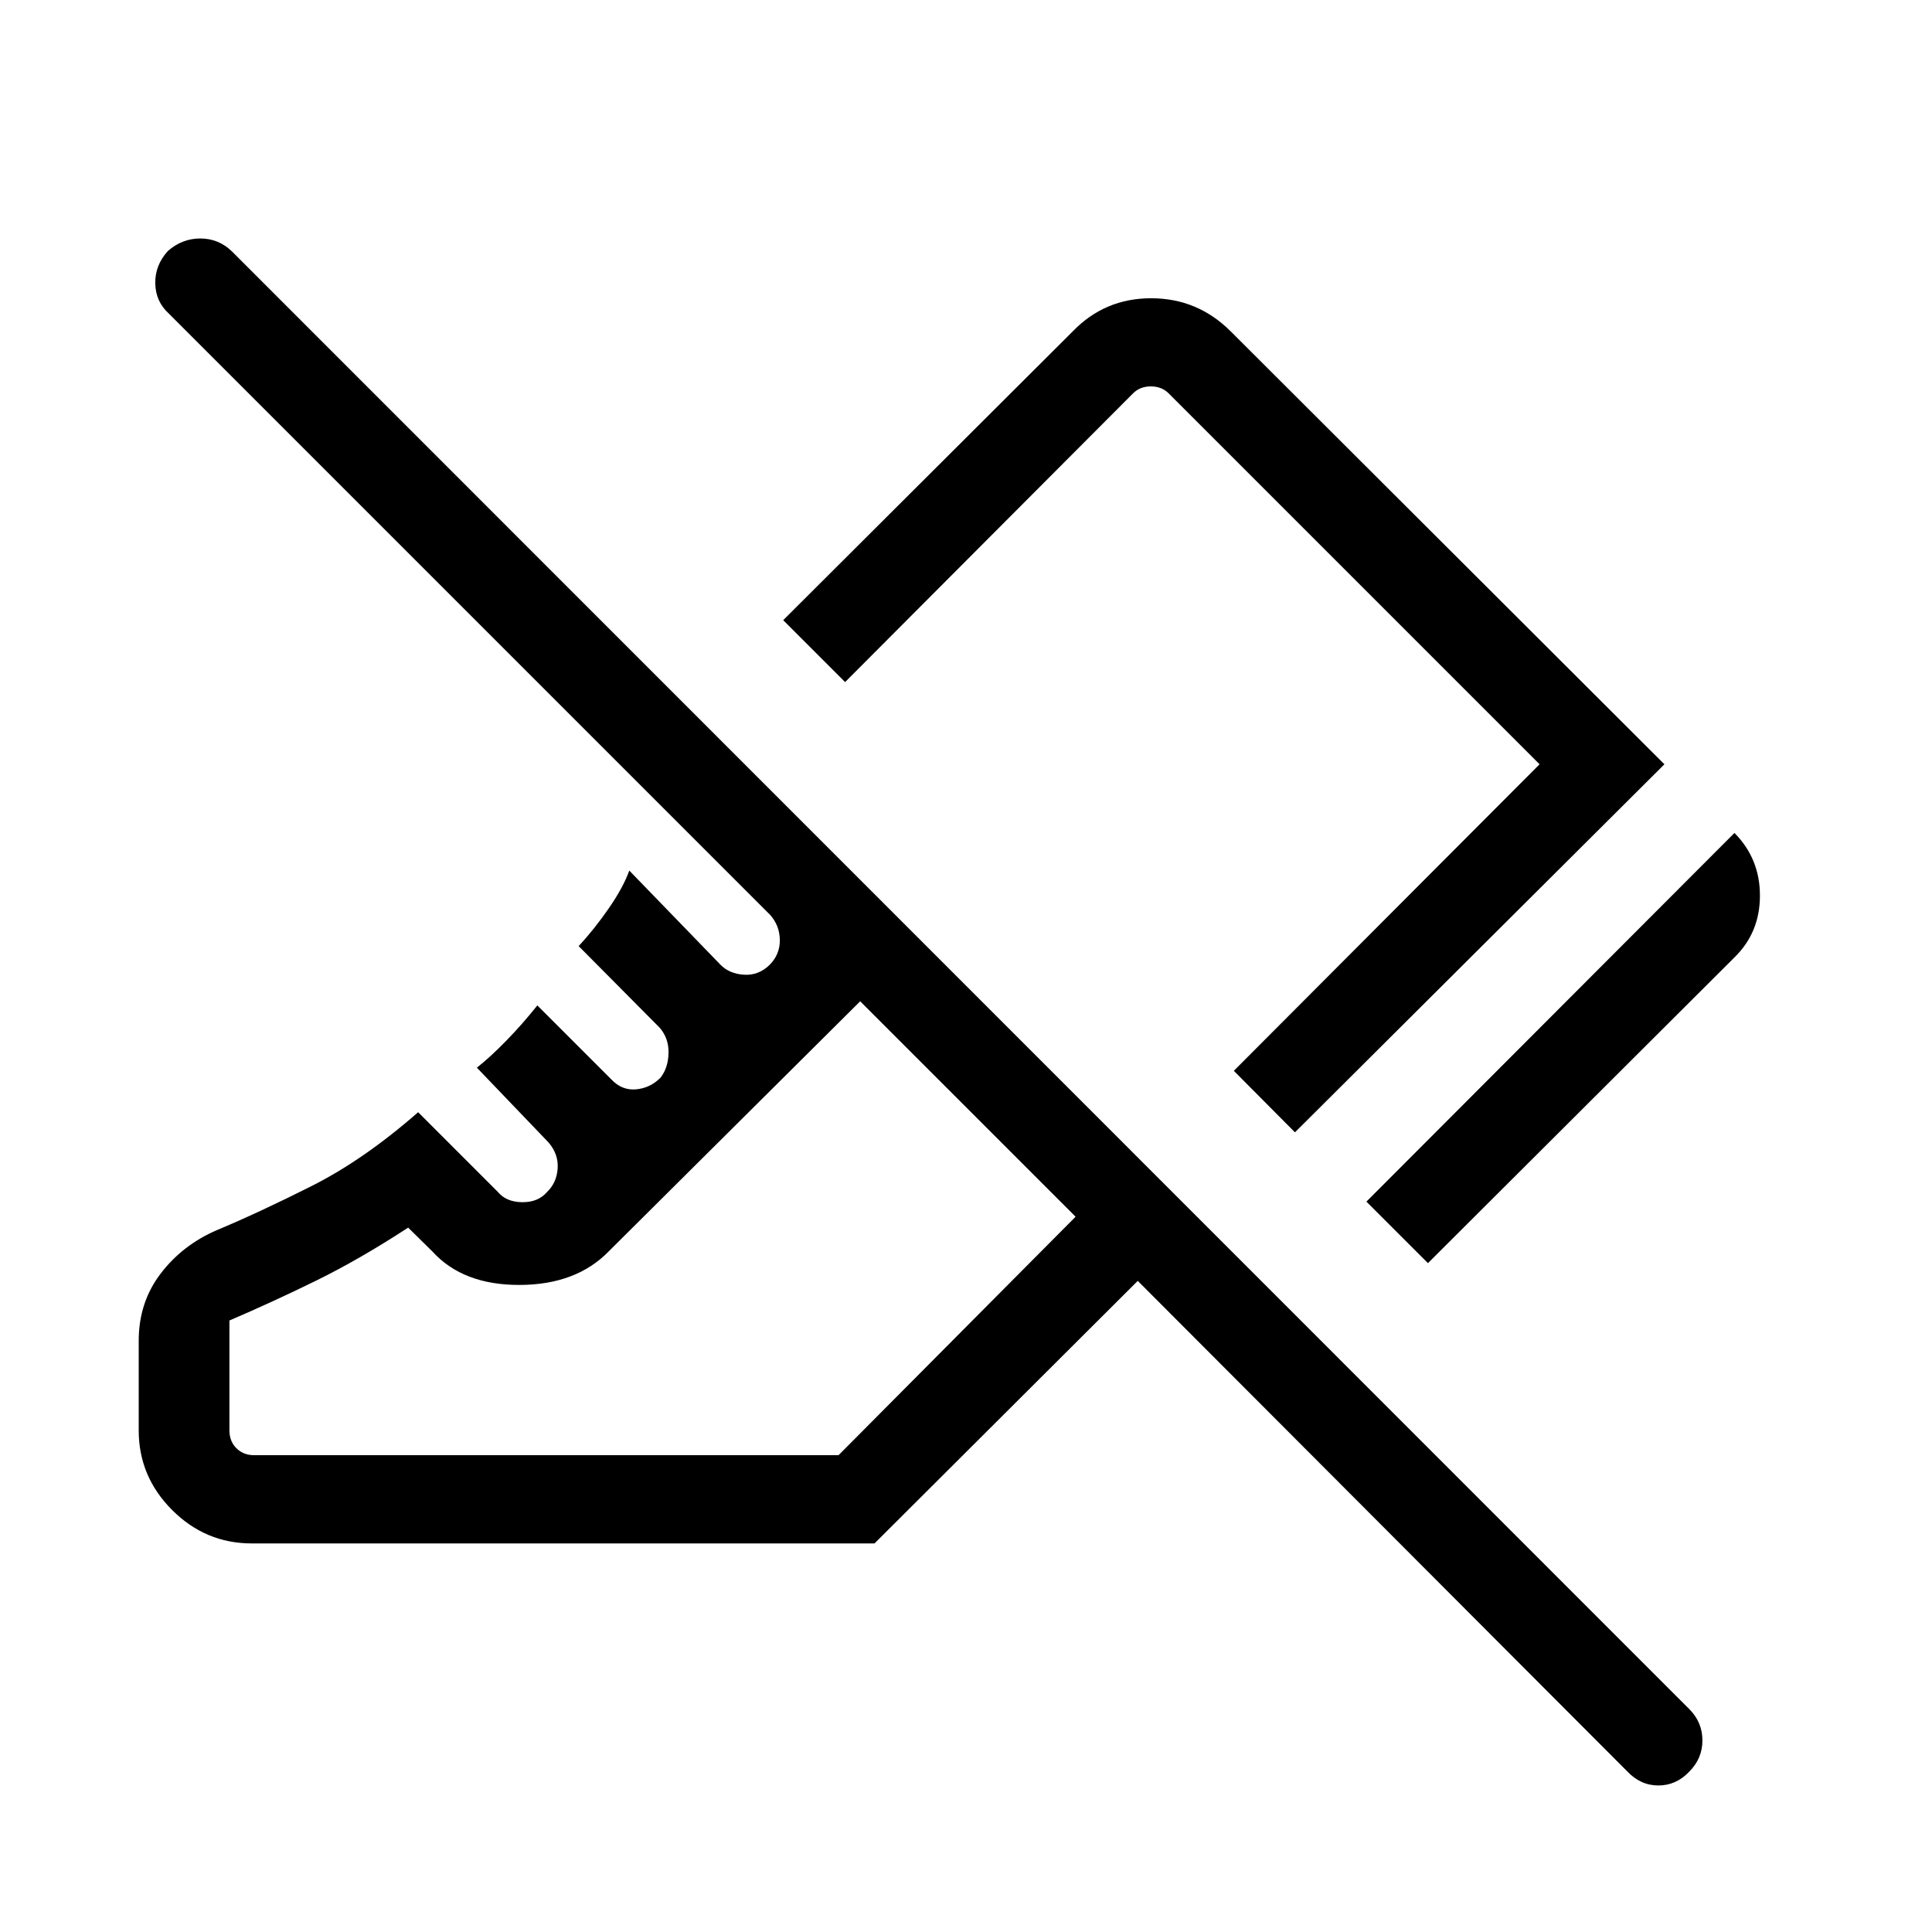 <svg xmlns="http://www.w3.org/2000/svg" height="48" viewBox="0 -960 960 960" width="48"><path d="m709.54-332.35-30.58-30.57 182.88-183.19q12.66 12.77 12.66 31.13t-12.66 30.71l-152.3 151.92Zm-66.08-65-30.38-30.57L765-580.23 580.69-764.54q-3.46-3.46-8.84-3.46-5.39 0-8.85 3.46L419.92-621.08l-30.76-30.76L533-795.3q15.91-16.5 38.99-16.5 23.09 0 39.59 16.5l215.46 215.07-183.58 182.88ZM808.59-79.79 565.35-323.54 434.54-193.08H125.08q-22.95 0-39.55-16.6-16.6-16.6-16.6-39.55v-44.58q0-19.01 10.84-33.27 10.85-14.27 27.95-21.66 20.71-8.64 46.88-21.8 26.17-13.15 53.17-36.81l39.58 39.58q4.16 5.04 12.11 5.13 7.94.1 12.39-5.09 4.81-4.64 5.25-11.76.44-7.12-4.62-12.92l-35.52-37.07q6.54-5.14 14.52-13.31 7.98-8.17 15.52-17.63l36.7 36.7q5.27 5.64 12.34 5.01 7.06-.64 12.19-5.83 3.81-4.92 3.96-12.24.16-7.32-4.44-12.6l-40.21-40.5q7.92-8.58 15.04-18.89 7.11-10.31 10.11-18.65l45.34 46.82q4.41 4.48 11.71 4.93 7.3.44 12.79-5.01 5.1-5.25 4.96-12.39-.14-7.15-4.91-12.43L84.04-804.04q-6.69-6-6.89-15.06-.19-9.07 6.26-16.17 7.06-6.23 16.12-6.23 9.06 0 15.68 6.38l724.16 724.34q6.52 6.51 6.55 15.51.04 9-6.53 15.58-6.5 6.88-15.35 6.88t-15.45-6.98ZM126.31-236.92h290.35l117.8-118.5-107.04-107.04-124.88 124.19q-16.19 16.69-44.41 16.75-28.22.06-43.4-16.75L202.81-350q-24.19 15.77-45.58 26.27-21.38 10.51-43.23 19.88v54.62q0 5.38 3.46 8.84 3.47 3.47 8.85 3.47Zm301.11-225.54Zm115.23-36.19Z"/></svg>